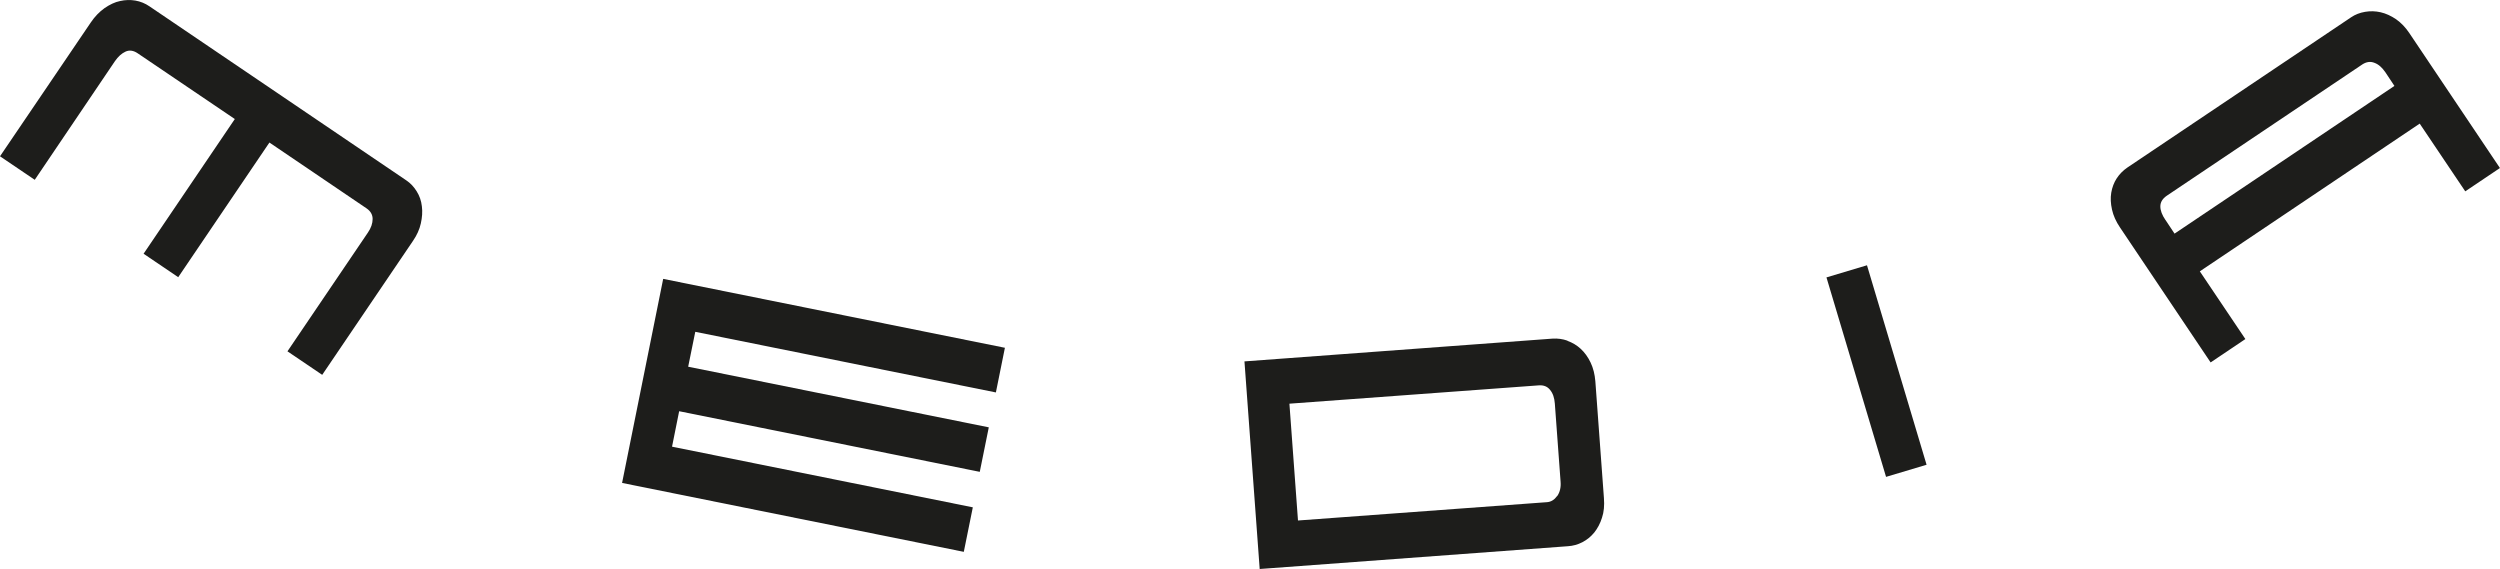<?xml version="1.0" encoding="UTF-8"?>
<svg id="Capa_2" data-name="Capa 2" xmlns="http://www.w3.org/2000/svg" viewBox="0 0 169.07 38.48">
  <defs>
    <style>
      .cls-1 {
        fill: #1d1d1b;
        stroke-width: 0px;
      }
    </style>
  </defs>
  <g id="Capa_1-2" data-name="Capa 1">
    <g>
      <path class="cls-1" d="m12.06,18.75l-2.35-1.59,6.17-9.11-6.56-4.44c-.29-.2-.57-.24-.83-.12-.26.12-.5.33-.72.65L2.35,12.16l-2.35-1.59L6.14,1.52c.27-.4.58-.72.93-.97.35-.24.7-.41,1.05-.48.35-.08.7-.09,1.04-.03s.66.19.95.39l17.37,11.77c.28.19.51.43.7.74.19.3.31.64.35,1.01.05.37.02.76-.07,1.16-.09.41-.27.8-.53,1.18l-6.14,9.06-2.35-1.59,5.44-8.03c.22-.32.32-.63.32-.92,0-.29-.14-.53-.4-.71l-6.58-4.46-6.17,9.11Z"/>
      <path class="cls-1" d="m45.46,30.21l20.33,4.1-.61,3.01-23.11-4.66,2.78-13.8,23.11,4.66-.61,3.02-20.33-4.1-.48,2.36,20.33,4.1-.61,3.01-20.33-4.1-.48,2.39Z"/>
      <path class="cls-1" d="m106,23.05c.34.12.64.3.9.54s.49.55.67.93.28.79.32,1.26l.58,7.9c.04.5,0,.95-.13,1.33-.12.39-.3.72-.52,1-.23.28-.5.5-.81.66s-.64.25-.98.27l-20.84,1.54-1.03-14.04,20.84-1.54c.33-.02.67.02,1.01.14Zm-.69,10.5c.18-.26.26-.58.23-.96l-.39-5.3c-.03-.39-.13-.69-.32-.92-.18-.23-.43-.33-.75-.31l-16.88,1.24.58,7.9,16.85-1.24c.26-.02.49-.16.67-.41Z"/>
      <path class="cls-1" d="m130.29,31.43l-2.74.82-4.03-13.49,2.74-.82,4.03,13.49Z"/>
      <path class="cls-1" d="m169.07,11.36l-2.35,1.58-3.08-4.58-14.87,9.99,3.08,4.58-2.35,1.58-6.13-9.13c-.27-.4-.45-.8-.54-1.21-.09-.41-.11-.78-.05-1.14.06-.35.18-.68.37-.97.19-.29.43-.53.72-.73l15.13-10.16c.28-.19.59-.31.95-.37.35-.06.7-.05,1.05.03s.7.24,1.04.47c.34.24.64.55.9.94l6.13,9.13Zm-22.62,3.52l.61.92,14.87-9.99-.61-.92c-.22-.32-.46-.54-.74-.64-.27-.11-.54-.07-.81.1l-13.24,8.89c-.29.2-.43.44-.43.72,0,.28.12.59.34.91Z"/>
    </g>
  </g>
</svg>